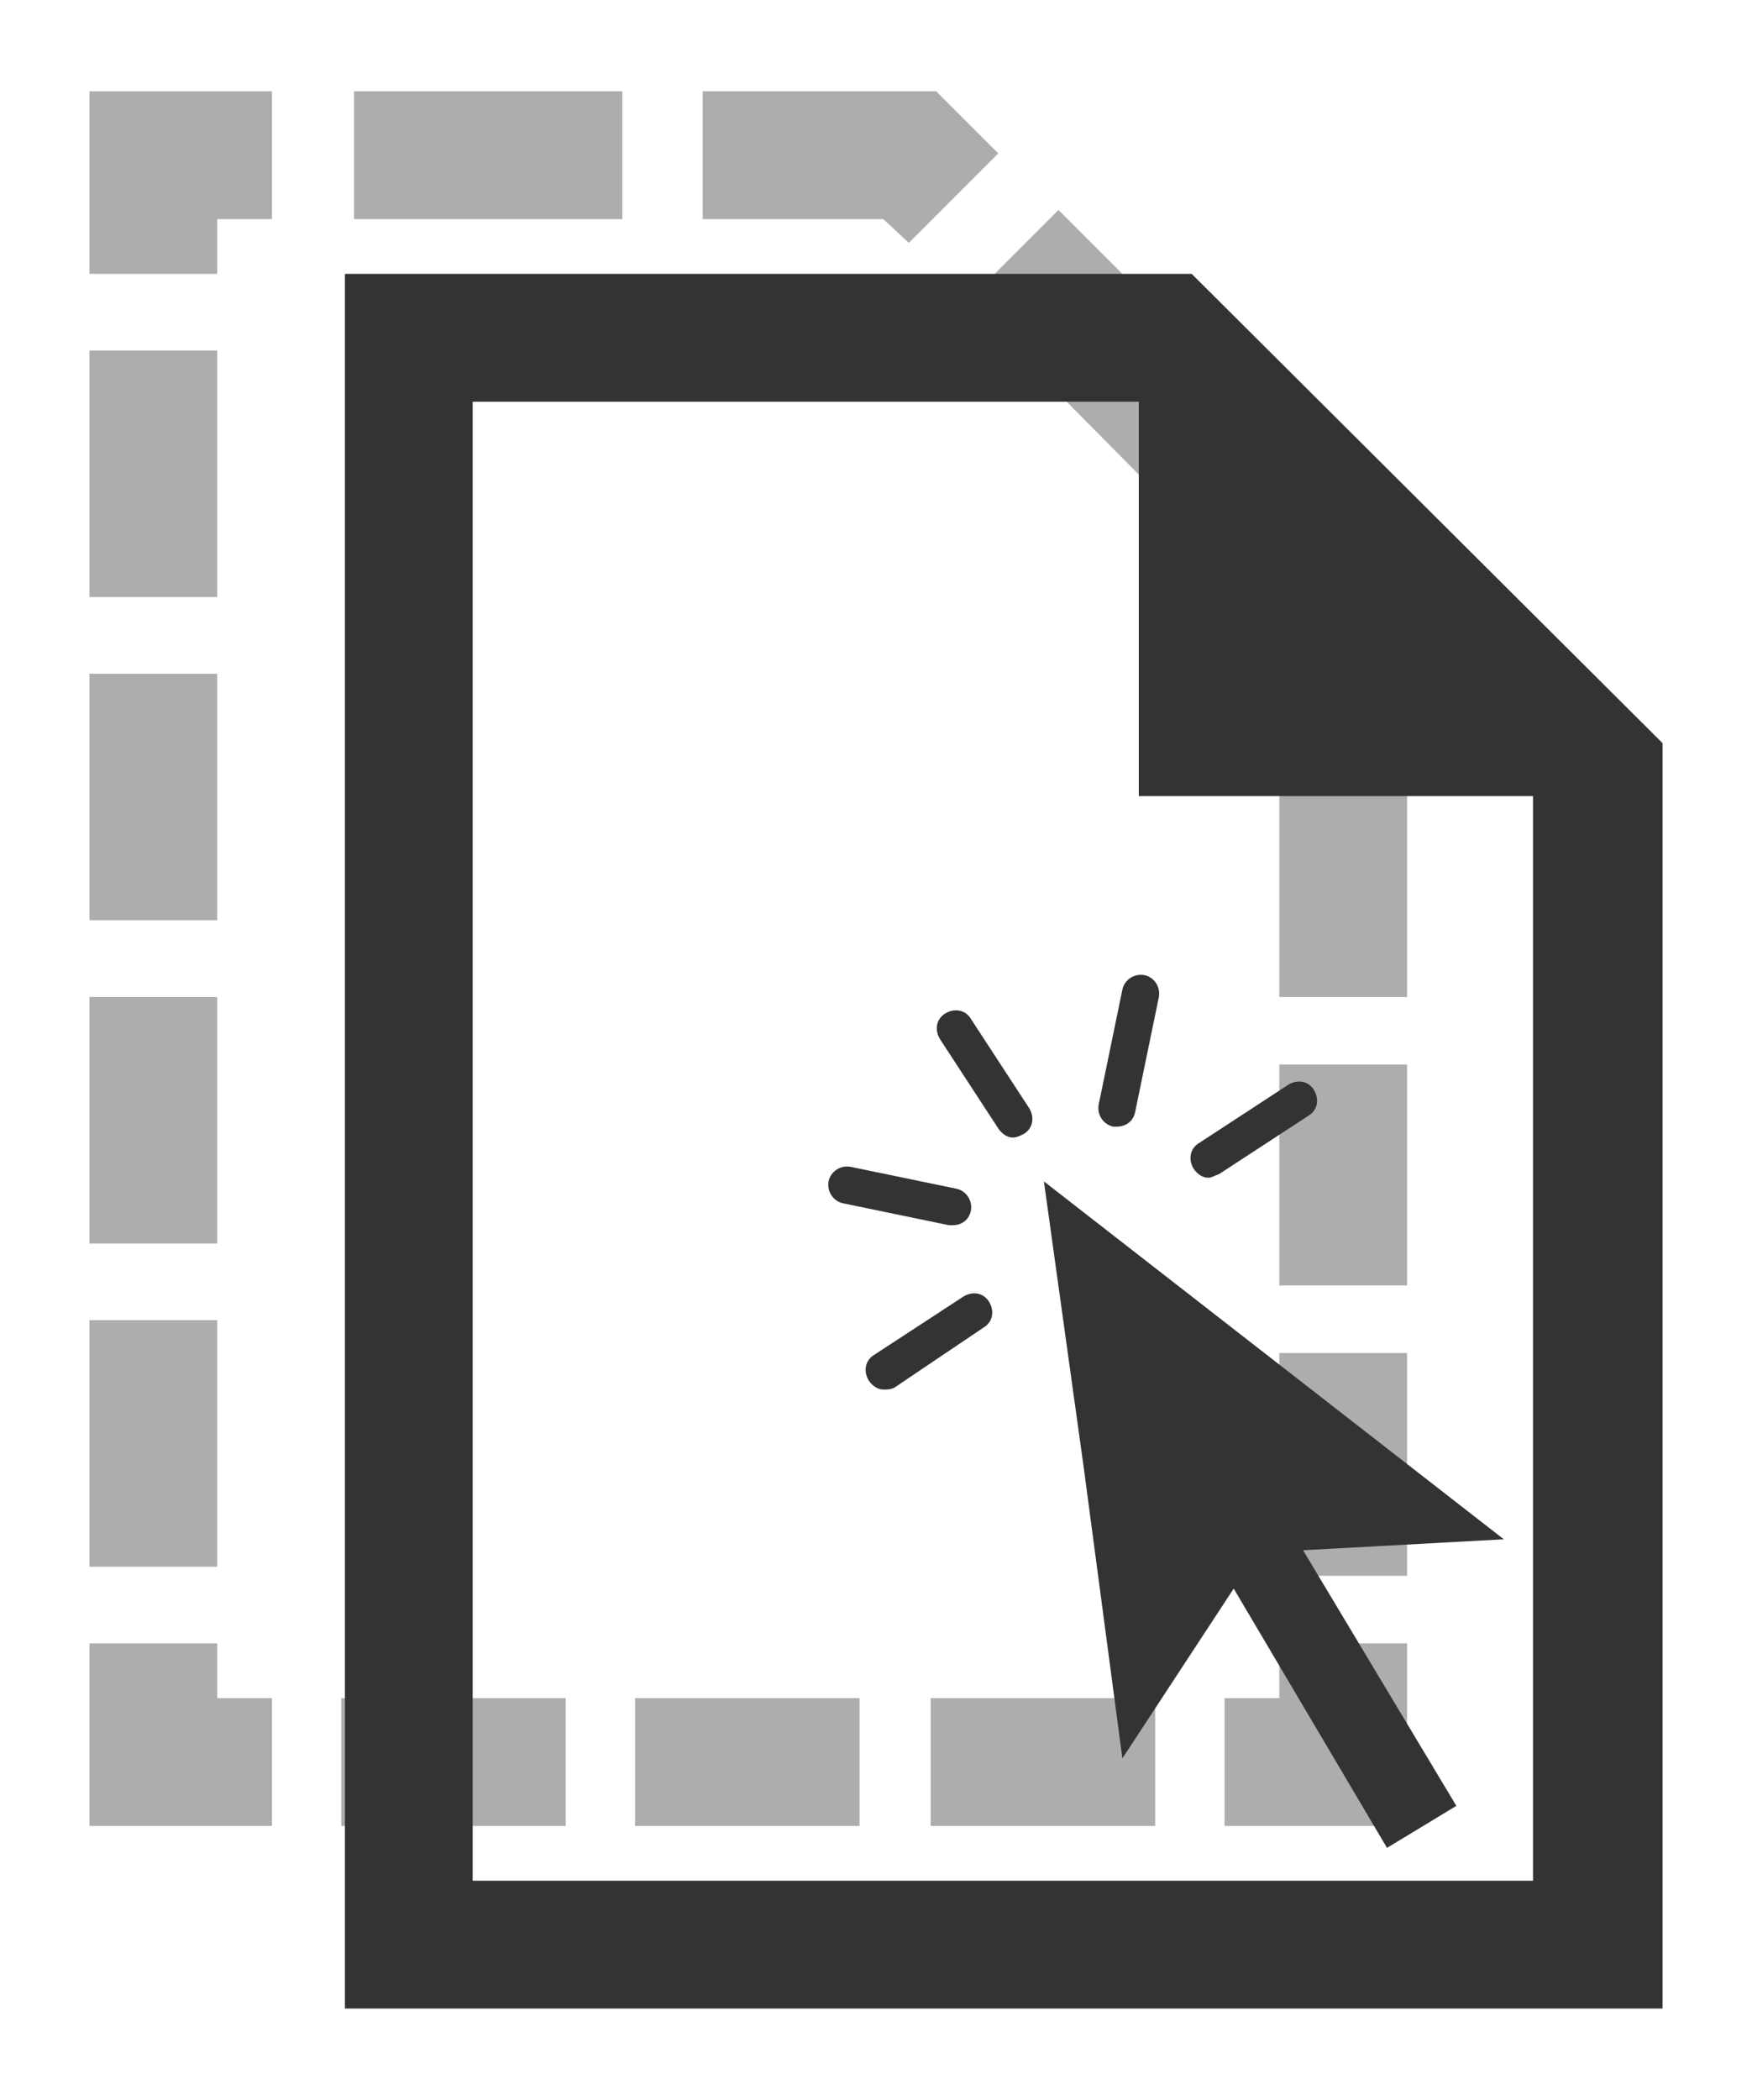 <?xml version="1.0" encoding="utf-8"?>
<svg version="1.1" xmlns="http://www.w3.org/2000/svg" xmlns:xlink="http://www.w3.org/1999/xlink" x="0px" y="0px" viewBox="0 0 96 115" enable-background="new 0 0 96 115" xml:space="preserve">
	<path fill="#333333" d="M65.3,15H18.9v95h72.2V40.7L65.3,15z M84.1,103H25.9V22h36.5l0,0v21.6h21.6l0,0V103z"/>
	<g opacity="0.4">
		<polygon fill="#333333" points="77.1,38.7 70.1,38.7 70.1,33.6 66.5,30.1 71.5,25.1 77.1,30.7"/>
		<path fill="#333333" d="M63.3,26.9L53,16.5l5-5l10.4,10.4L63.3,26.9z M49.8,13.3L48.4,12h-9.9V5h12.8l3.4,3.4L49.8,13.3z M34.1,12H19.4V5h14.7V12z"/>
		<polygon fill="#333333" points="11.9,15 4.9,15 4.9,5 14.9,5 14.9,12 11.9,12"/>
		<path fill="#333333" d="M11.9,85.8h-7V72.3h7V85.8z M11.9,68.1h-7V54.6h7V68.1z M11.9,50.4h-7V36.9h7V50.4z M11.9,32.7h-7V19.2h7V32.7z"/>
		<polygon fill="#333333" points="14.9,100 4.9,100 4.9,90 11.9,90 11.9,93 14.9,93"/>
		<path fill="#333333" d="M63.3,100H51v-7h12.3V100z M47.2,100H34.8v-7h12.3V100z M31,100H18.7v-7H31V100z"/>
		<polygon fill="#333333" points="77.1,100 67.1,100 67.1,93 70.1,93 70.1,90 77.1,90"/>
		<path fill="#333333" d="M77.1,86.3h-7V74.1h7V86.3z M77.1,70.4h-7V58.3h7V70.4z M77.1,54.6h-7V42.4h7V54.6z"/>
	</g>
	<polygon fill="#333333" points="82.4,84.3 69.8,74.5 57.2,64.7 59.4,80.5 61.5,96.3 67.6,87 76,101.2 79.8,98.9 71.4,84.9 "/>
	<line fill="#333333" x1="53.3" y1="71.9" x2="48.4" y2="75.1"/>
	<path fill="#333333" d="M48.4,76.1c-0.3,0-0.6-0.2-0.8-0.5c-0.3-0.5-0.2-1.1,0.3-1.4l4.9-3.2c0.5-0.3,1.1-0.2,1.4,0.3c0.3,0.5,0.2,1.1-0.3,1.4L49,76C48.8,76.1,48.6,76.1,48.4,76.1z"/>
	<line fill="#333333" x1="71.1" y1="60.2" x2="66.2" y2="63.5"/>
	<path fill="#333333" d="M66.2,64.5c-0.3,0-0.6-0.2-0.8-0.5c-0.3-0.5-0.2-1.1,0.3-1.4l4.9-3.2c0.5-0.3,1.1-0.2,1.4,0.3c0.3,0.5,0.2,1.1-0.3,1.4l-4.9,3.2C66.5,64.4,66.4,64.5,66.2,64.5z"/>
	<line fill="#333333" x1="52.2" y1="66.1" x2="46.5" y2="65"/>
	<path fill="#333333" d="M52.2,67.1c-0.1,0-0.1,0-0.2,0l-5.8-1.2c-0.5-0.1-0.9-0.6-0.8-1.2c0.1-0.5,0.6-0.9,1.2-0.8l5.8,1.2c0.5,0.1,0.9,0.6,0.8,1.2C53.1,66.8,52.7,67.1,52.2,67.1z"/>
	<line fill="#333333" x1="55.5" y1="61.3" x2="52.3" y2="56.4"/>
	<path fill="#333333" d="M55.5,62.3c-0.3,0-0.6-0.2-0.8-0.5l-3.2-4.9c-0.3-0.5-0.2-1.1,0.3-1.4c0.5-0.3,1.1-0.2,1.4,0.3l3.2,4.9c0.3,0.5,0.2,1.1-0.3,1.4C55.9,62.2,55.7,62.3,55.5,62.3z"/>
	<line fill="#333333" x1="62.5" y1="54.4" x2="61.2" y2="60.7"/>
	<path fill="#333333" d="M61.2,61.7c-0.1,0-0.1,0-0.2,0c-0.5-0.1-0.9-0.6-0.8-1.2l1.3-6.3c0.1-0.5,0.6-0.9,1.2-0.8c0.5,0.1,0.9,0.6,0.8,1.2l-1.3,6.3C62.1,61.4,61.7,61.7,61.2,61.7z"/>
</svg>
